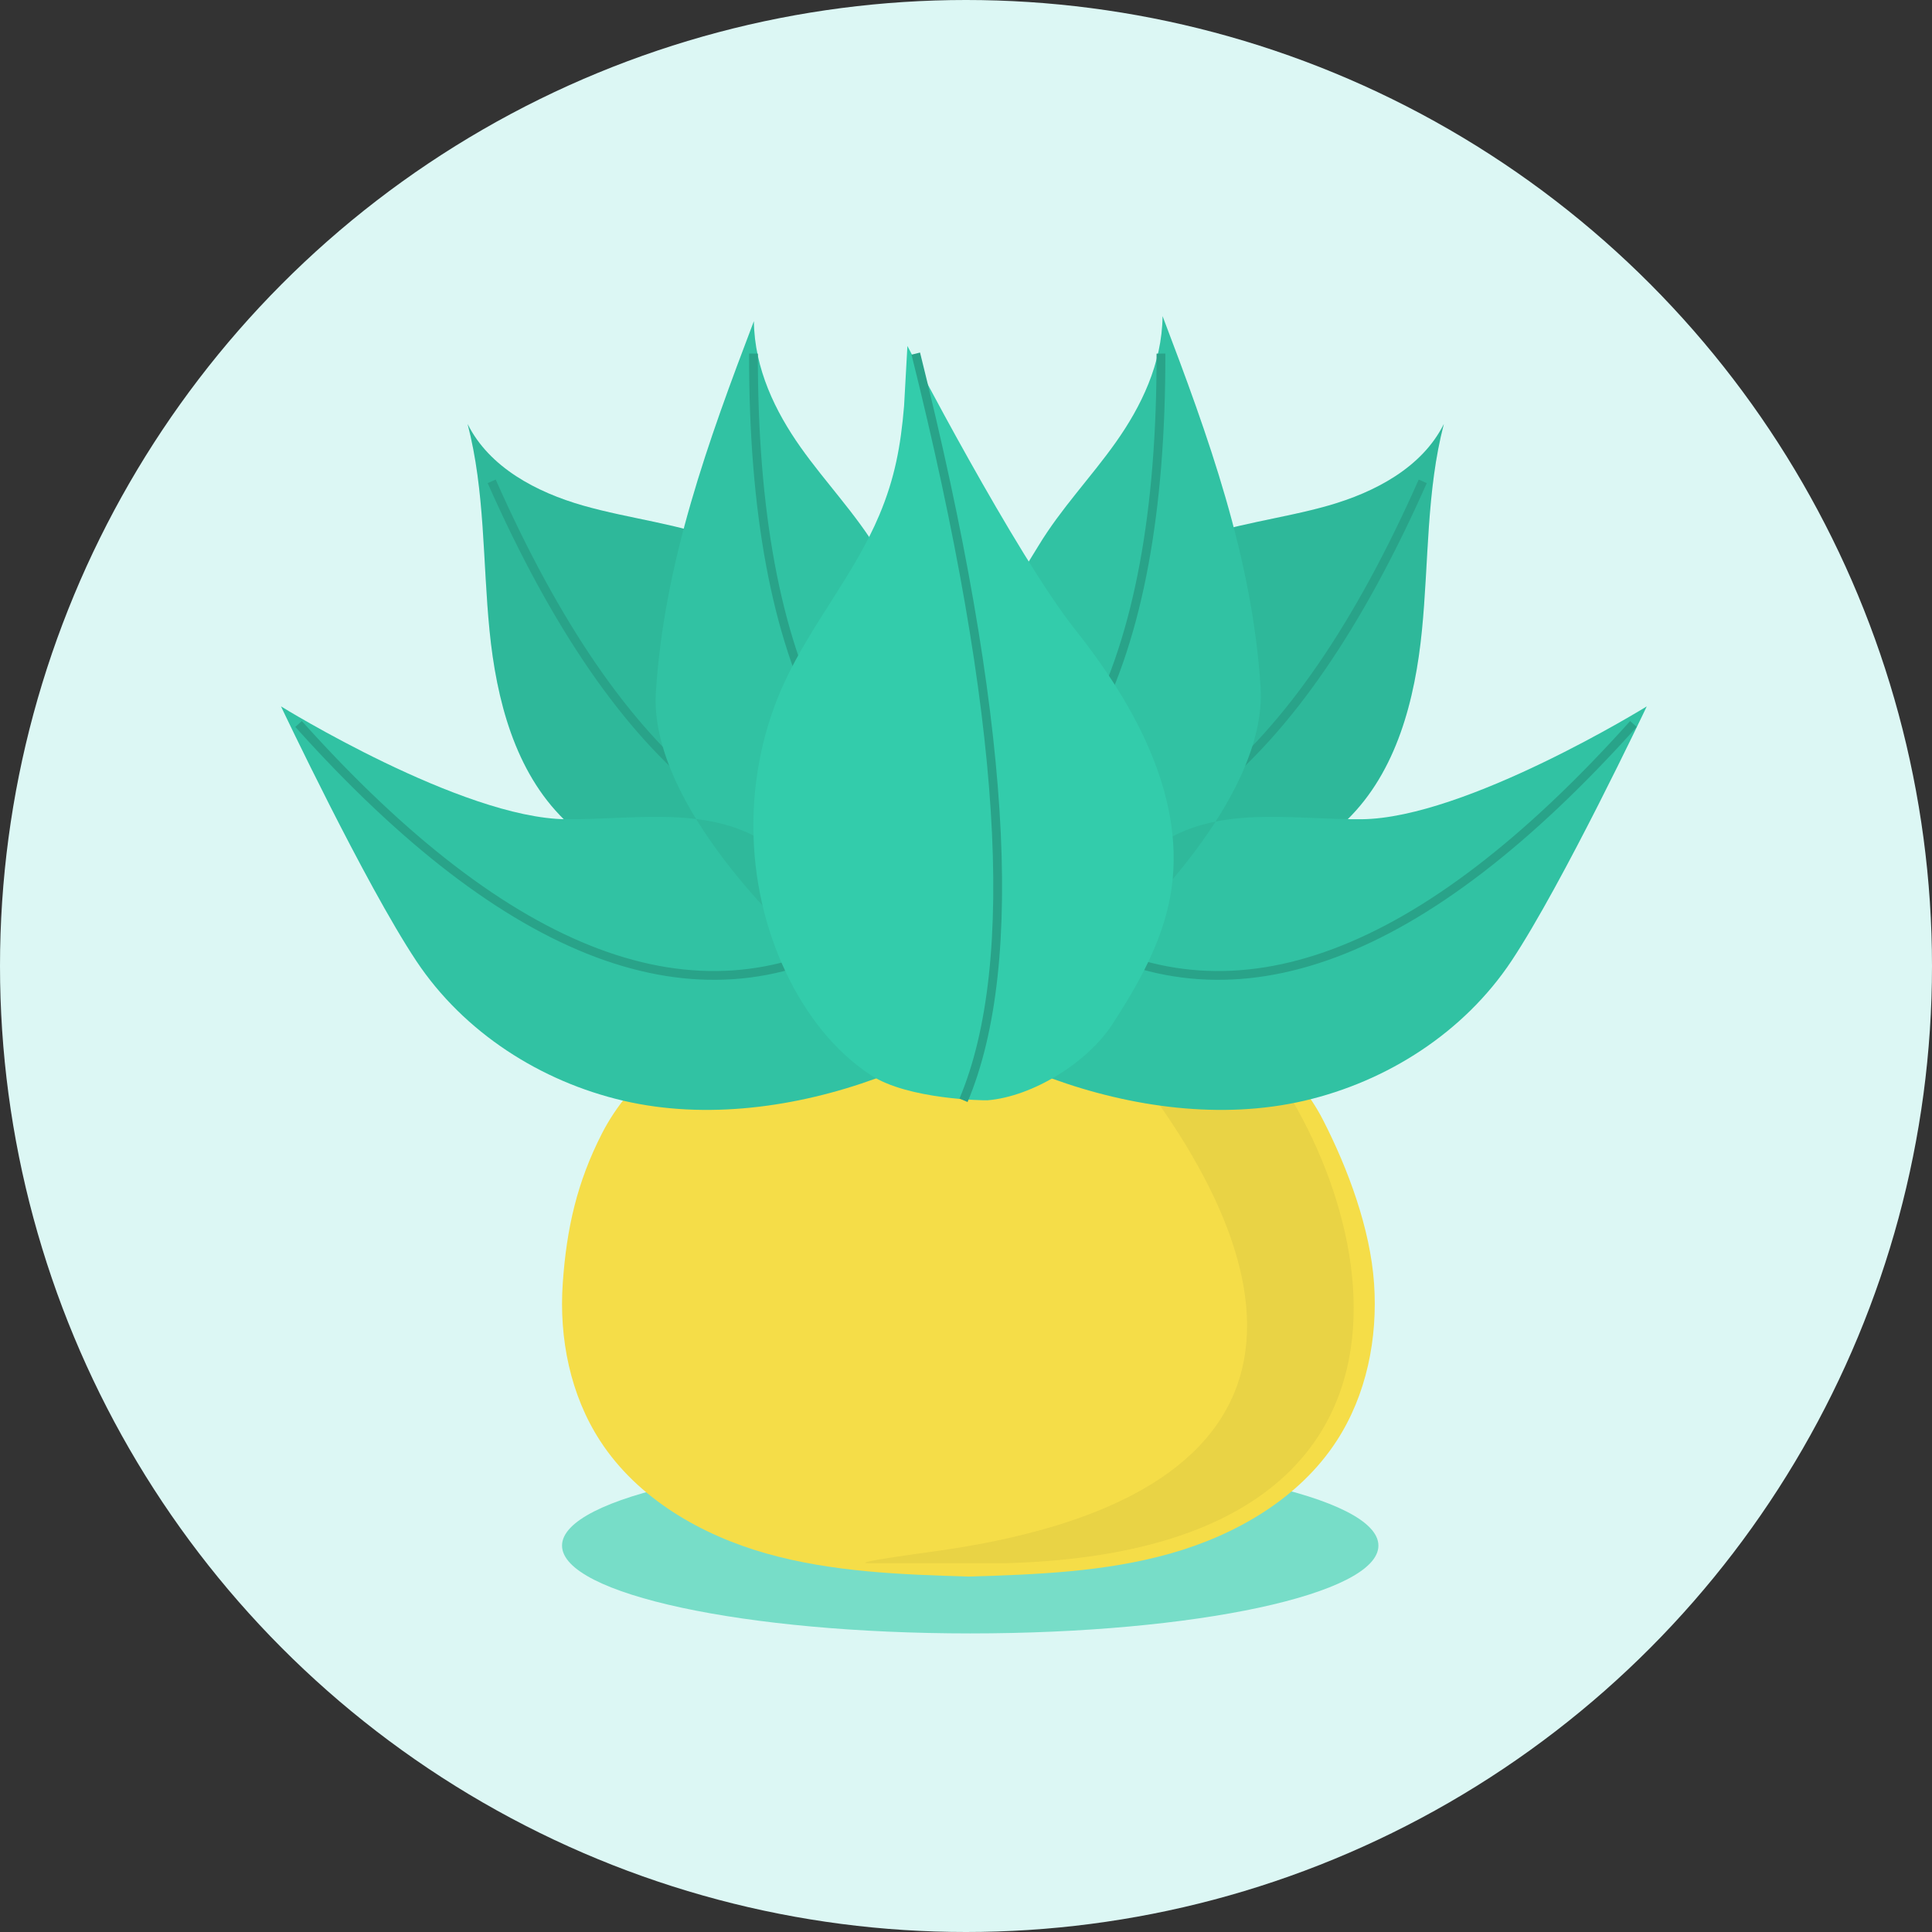 <svg xmlns="http://www.w3.org/2000/svg" viewBox="0 0 110 110"><rect x="0" y="0" width="110" height="110" fill="#333333" stroke="none"/><g fill="none" fill-rule="evenodd"><circle cx="55" cy="55" r="55" fill="#DCF7F4"/><path fill="#77DDC8" d="M78.481 88c0 2.762-10.406 5-23.24 5C42.406 93 32 90.762 32 88s10.406-5 23.241-5c12.834 0 23.24 2.238 23.24 5"/><path fill="#F5DD48" d="M34.279 64.524c-1.428 2.786-2.021 5.419-2.238 8.542-.218 3.123.426 6.355 2.134 8.979 2.128 3.272 5.736 5.358 9.495 6.415 3.713 1.044 7.61 1.189 11.467 1.303 3.856-.114 7.753-.259 11.466-1.303 3.759-1.057 7.367-3.143 9.496-6.415 1.708-2.624 2.352-5.856 2.134-8.979-.218-3.123-1.48-6.515-2.906-9.302C72.304 57.864 64.042 55 55.616 55c-8.967.001-18.12 3.244-21.337 9.524"/><path fill="#000" fill-rule="nonzero" d="M63 59c11.27 13.382 12.68 26-9.215 29.245-3.659.5-5.1.751-4.323.755h7.843C84 88.245 78.274 67.437 71 59h-8z" opacity=".05"/><path fill="#33CCAB" d="M75.621 28.788c-2.661.759-5.463 1.031-8.037 2.046-2.575 1.015-5.008 3.021-5.473 5.75l-.748 1.713 4.347 10.025h4.324l6.656-1.637c2.828-2.755 3.879-6.856 4.268-10.785.391-3.929.253-7.94 1.249-11.76-1.235 2.476-3.924 3.889-6.586 4.648M27.872 35.9c.39 3.929 1.441 8.03 4.268 10.785l6.656 1.637h4.324l4.347-10.025-.747-1.713c-.466-2.729-2.899-4.735-5.474-5.75-2.574-1.015-5.376-1.287-8.037-2.046-2.661-.759-5.351-2.172-6.586-4.648.997 3.82.858 7.831 1.249 11.76"/><path fill="#000" d="M75.621 28.788c-2.661.759-5.463 1.031-8.037 2.046-2.575 1.015-5.008 3.021-5.473 5.75l-.748 1.713 4.347 10.025h4.324l6.656-1.637c2.828-2.755 3.879-6.856 4.268-10.785.391-3.929.253-7.94 1.249-11.76-1.235 2.476-3.924 3.889-6.586 4.648M27.872 35.9c.39 3.929 1.441 8.03 4.268 10.785l6.656 1.637h4.324l4.347-10.025-.747-1.713c-.466-2.729-2.899-4.735-5.474-5.75-2.574-1.015-5.376-1.287-8.037-2.046-2.661-.759-5.351-2.172-6.586-4.648.997 3.82.858 7.831 1.249 11.76" opacity=".1"/><path stroke="#29A389" stroke-width=".5" d="M27.995 27.406c7.278 16.435 16.186 23.537 26.725 21.305M81.005 27.406C73.727 43.841 64.819 50.943 54.28 48.711"/><path fill="#33CCAB" d="M37.344 39.409c-.411 6.513 8.005 14.1 8.005 14.1 6.546-4.924 6.278-16.445 6.278-16.445.456-2.688-.335-3.552-1.633-5.698-1.298-2.144-2.985-3.885-4.413-5.903-1.426-2.018-2.627-4.459-2.658-7.178-2.595 6.825-5.111 13.723-5.579 21.124"/><path fill="#33CCAB" d="M23.702 54.712c2.713 4.081 7.092 6.867 11.792 7.959 4.7 1.094 9.869.378 14.409-1.279l-6.707-13.663c-2.492-1.395-5.404-1.273-8.296-1.152-.896.037-1.788.075-2.667.067C26.306 46.594 16 40.22 16 40.22s4.772 10.082 7.702 14.492m53.822-8.068c-.879.008-1.772-.03-2.667-.067-2.892-.121-5.805-.243-8.295 1.152l-6.708 13.663c4.54 1.657 9.71 2.373 14.409 1.279 4.7-1.092 9.08-3.878 11.793-7.959 2.929-4.41 7.702-14.492 7.702-14.492s-10.306 6.374-16.234 6.424"/><path fill="#33CCAB" d="M63.534 25.177c-1.427 2.019-3.115 3.76-4.412 5.905-1.298 2.145-2.089 3.009-1.634 5.697 0 0-.268 11.522 6.278 16.445 0 0 8.417-7.586 8.005-14.1-.468-7.401-2.983-14.299-5.579-21.124-.03 2.719-1.23 5.16-2.658 7.177"/><path fill="#000" d="M37.344 39.409c-.411 6.513 8.005 14.1 8.005 14.1 6.546-4.924 6.278-16.445 6.278-16.445.456-2.688-.335-3.552-1.633-5.698-1.298-2.144-2.985-3.885-4.413-5.903-1.426-2.018-2.627-4.459-2.658-7.178-2.595 6.825-5.111 13.723-5.579 21.124" opacity=".05"/><path fill="#000" d="M23.702 54.712c2.713 4.081 7.092 6.867 11.792 7.959 4.7 1.094 9.869.378 14.409-1.279l-6.707-13.663c-2.492-1.395-5.404-1.273-8.296-1.152-.896.037-1.788.075-2.667.067C26.306 46.594 16 40.22 16 40.22s4.772 10.082 7.702 14.492m53.822-8.068c-.879.008-1.772-.03-2.667-.067-2.892-.121-5.805-.243-8.295 1.152l-6.708 13.663c4.54 1.657 9.71 2.373 14.409 1.279 4.7-1.092 9.08-3.878 11.793-7.959 2.929-4.41 7.702-14.492 7.702-14.492s-10.306 6.374-16.234 6.424" opacity=".05"/><path fill="#000" d="M63.534 25.177c-1.427 2.019-3.115 3.76-4.412 5.905-1.298 2.145-2.089 3.009-1.634 5.697 0 0-.268 11.522 6.278 16.445 0 0 8.417-7.586 8.005-14.1-.468-7.401-2.983-14.299-5.579-21.124-.03 2.719-1.23 5.16-2.658 7.177" opacity=".05"/><path stroke="#29A389" stroke-width=".5" d="M17 41.22c12 13.382 22.667 17.383 32 12.004M93 41.22C81 54.602 70.333 58.603 61 53.224M66.1 20.133c.037 17.974-5.213 28.085-15.748 30.333M42.9 20.133c-.037 17.974 5.213 28.085 15.748 30.333"/><path fill="#33CCAB" d="M51.474 23.118c-.191 2.28-.528 4.108-1.406 6.198-1.413 3.365-3.861 6.203-5.397 9.514-2.404 5.181-2.366 11.435.1 16.586 1.097 2.293 2.685 4.399 4.807 5.796 2.123 1.399 6.504 1.446 6.647 1.434 2.563-.211 5.692-2.142 7.118-4.343 1.459-2.251 2.817-4.644 3.291-7.285.975-5.434-1.948-10.806-5.385-15.128-3.436-4.322-9.585-16.193-9.585-16.193s-.184 3.353-.19 3.421"/><path stroke="#29A389" stroke-width=".5" d="M52.141 20.133c5.116 20.502 6.022 34.674 2.718 42.514"/></g></svg>